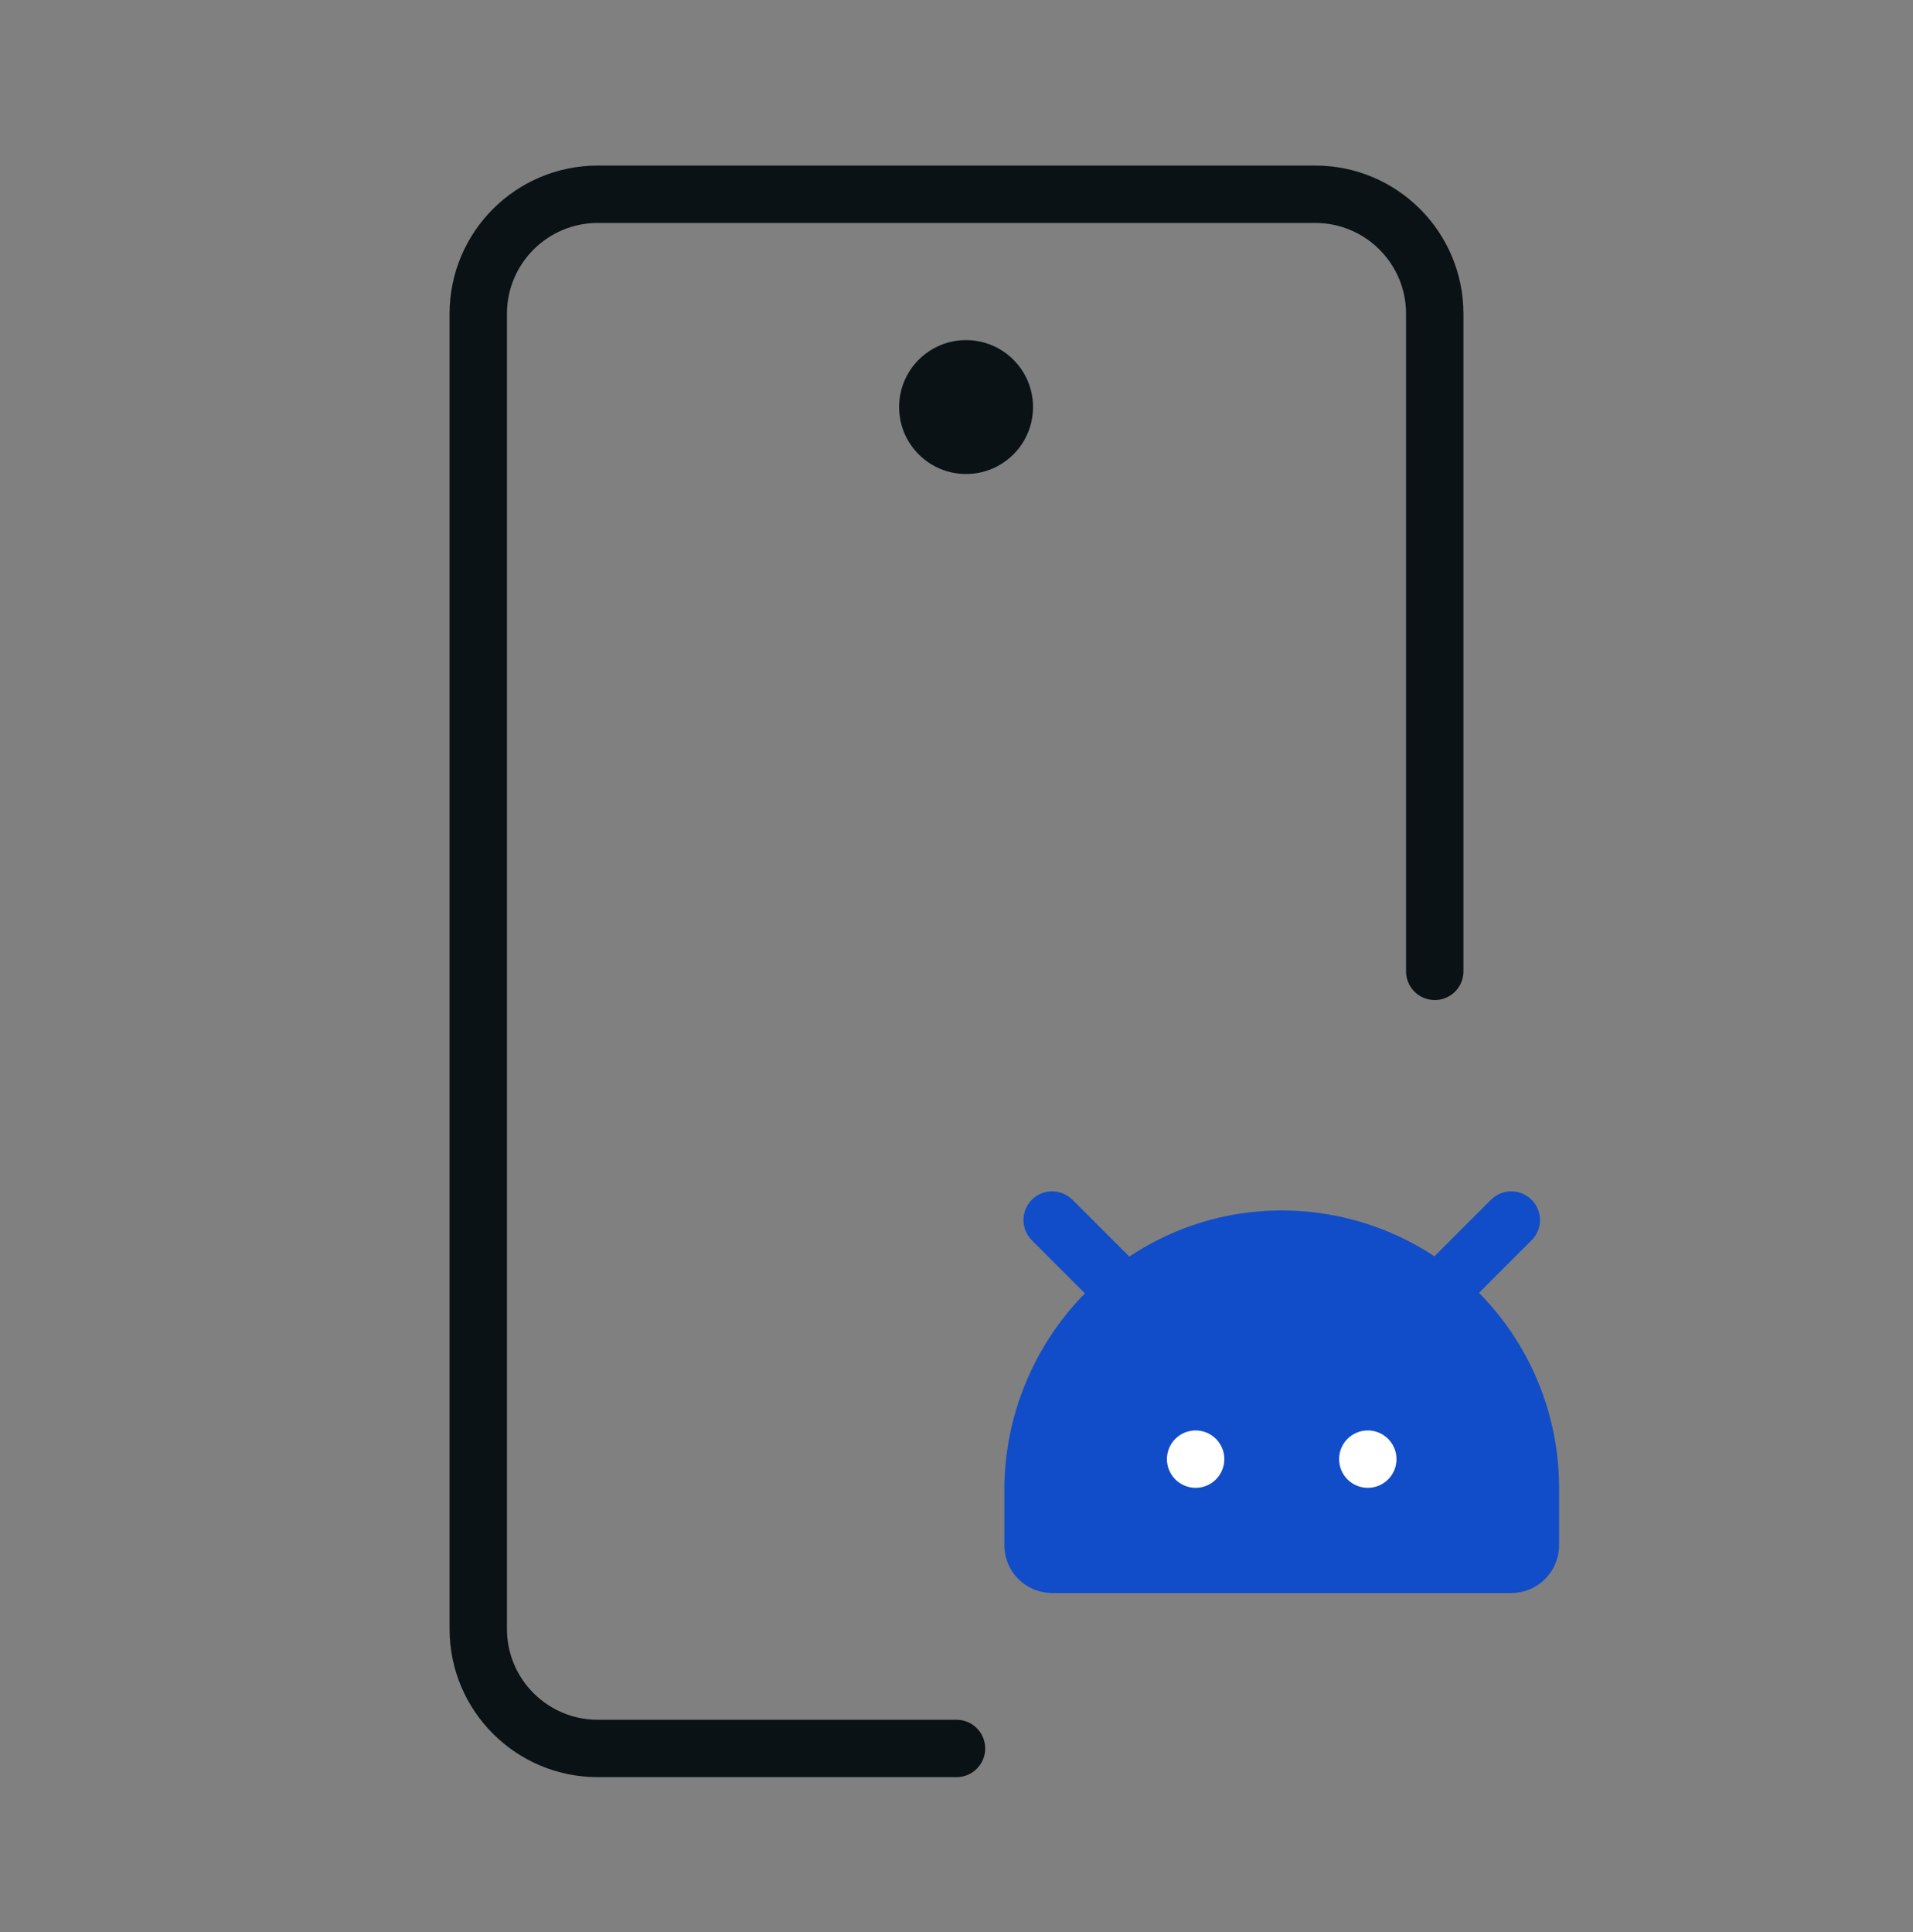 <svg width="100" height="101" viewBox="0 0 100 101" fill="none" xmlns="http://www.w3.org/2000/svg">
    <rect x="0" y="0" width="100" height="101" fill="#808080" stroke="none"/>
    <g clip-path="url(#clip0_19_4145)">
        <path d="M75 50.78V16.405C75 12.953 72.202 10.155 68.75 10.155L31.25 10.155C27.798 10.155 25 12.953 25 16.405L25 85.155C25 88.607 27.798 91.405 31.25 91.405H50" stroke="#0A1216" stroke-width="3" stroke-linecap="round" stroke-linejoin="round"/>
        <path d="M50.5 24.78C52.433 24.78 54 23.213 54 21.28C54 19.347 52.433 17.78 50.5 17.78C48.567 17.78 47 19.347 47 21.28C47 23.213 48.567 24.78 50.5 24.78Z" fill="#0A1216"/>
        <g clip-path="url(#clip1_19_4145)">
            <path d="M54 80.78V77.921C54 70.736 59.769 64.805 66.954 64.78C68.665 64.774 70.36 65.106 71.943 65.756C73.525 66.407 74.964 67.363 76.176 68.571C77.388 69.779 78.35 71.214 79.006 72.794C79.662 74.374 80 76.069 80 77.78V80.78C80 81.045 79.895 81.299 79.707 81.487C79.52 81.674 79.265 81.78 79 81.78H55C54.735 81.78 54.48 81.674 54.293 81.487C54.105 81.299 54 81.045 54 80.78Z" fill="#114DC8" stroke="#114DC8" stroke-width="3" stroke-linecap="round" stroke-linejoin="round"/>
            <path d="M55 63.78L58.884 67.663" stroke="#114DC8" stroke-width="3" stroke-linecap="round" stroke-linejoin="round"/>
            <path d="M79 63.78L75.138 67.642" stroke="#114DC8" stroke-width="3" stroke-linecap="round" stroke-linejoin="round"/>
            <path d="M72.5 76.28C72.5 76.832 72.052 77.28 71.5 77.28C70.948 77.28 70.5 76.832 70.5 76.28C70.5 75.728 70.948 75.28 71.5 75.28C72.052 75.28 72.5 75.728 72.5 76.28Z" fill="white" stroke="white"/>
            <path d="M63.5 76.28C63.5 76.832 63.052 77.28 62.5 77.28C61.948 77.28 61.5 76.832 61.5 76.28C61.5 75.728 61.948 75.28 62.5 75.28C63.052 75.28 63.5 75.728 63.5 76.28Z" fill="white" stroke="white"/>
        </g>
    </g>
    <defs>
        <clipPath id="clip0_19_4145">
            <rect width="100" height="100" fill="white" transform="translate(0 0.78)"/>
        </clipPath>
        <clipPath id="clip1_19_4145">
            <rect width="32" height="32" fill="white" transform="translate(51 56.78)"/>
        </clipPath>
    </defs>
</svg>
